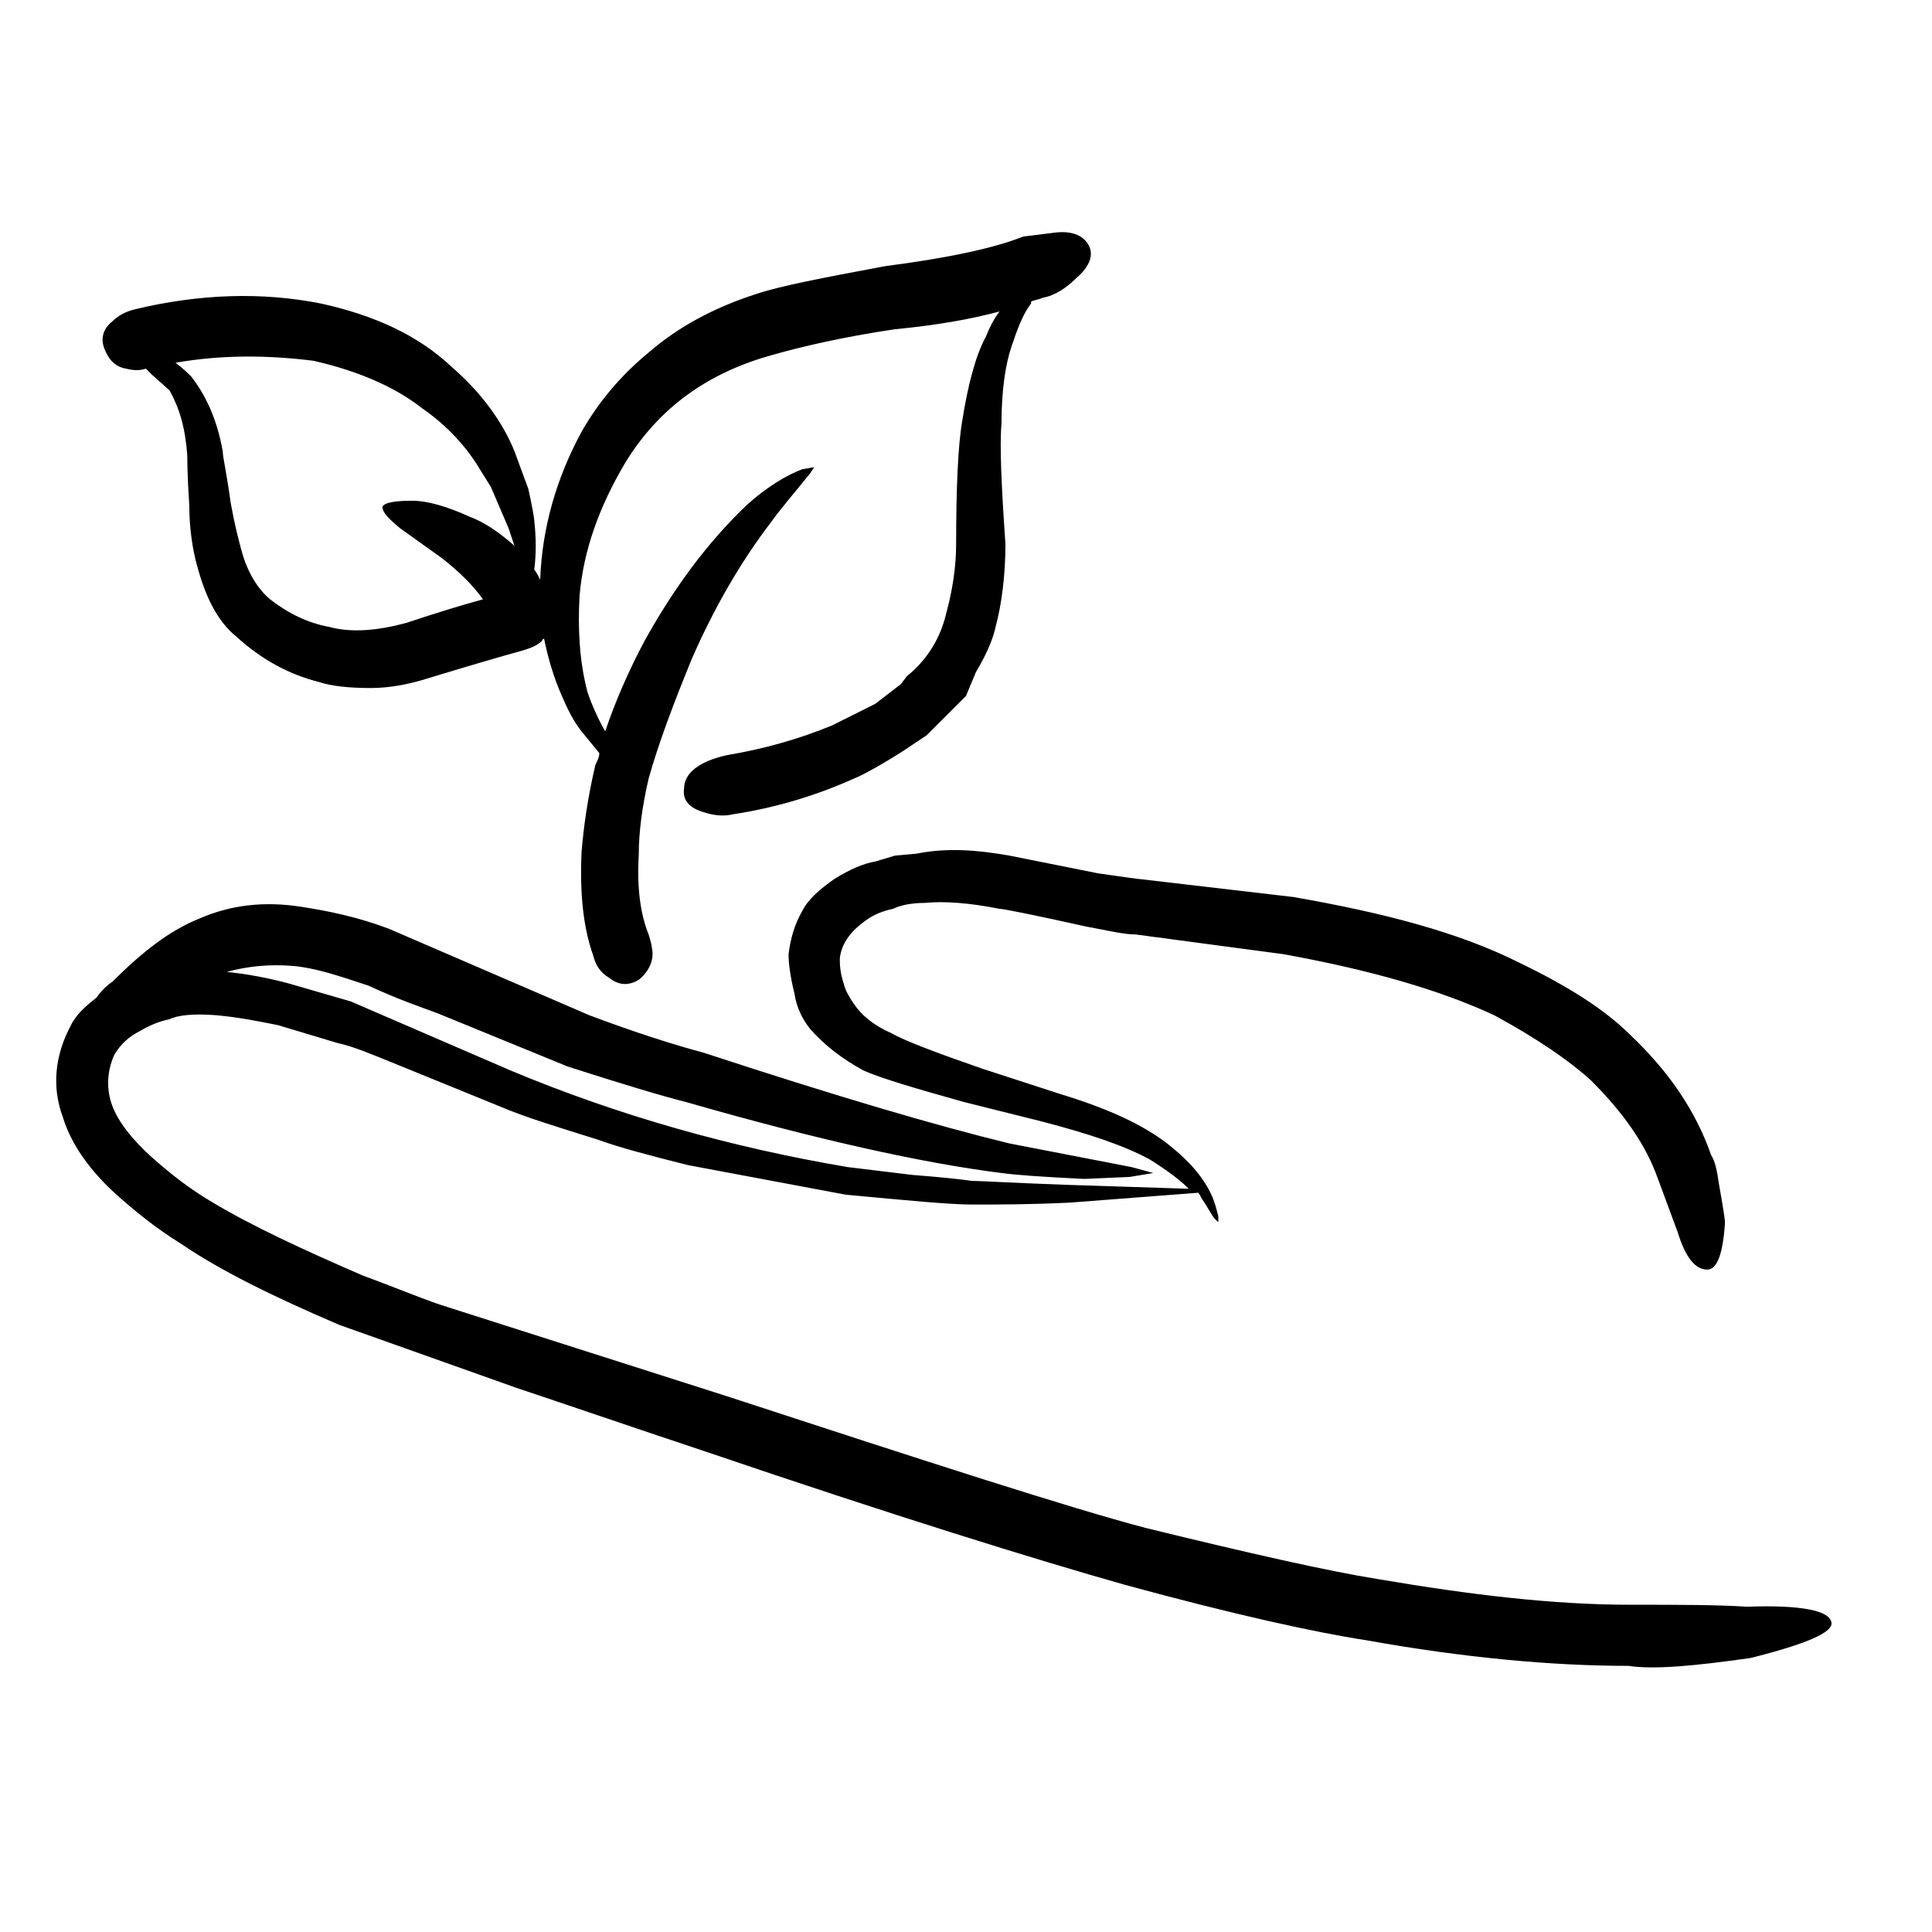 <svg version="1.1" id="regulyatoru-rosta" xmlns="http://www.w3.org/2000/svg" xmlns:xlink="http://www.w3.org/1999/xlink" x="0px" y="0px"
	 viewBox="2 2 98 98" style="enable-background:new 0 0 100 125;" xml:space="preserve">
<path d="M10.9,20.4c0.4,0.3,0.6,0.5,0.8,0.7c0.7,0.9,1.3,2.1,1.6,3.8c0,0.3,0.2,1.1,0.4,2.6c0.2,1.1,0.4,1.9,0.6,2.6
	c0.3,1,0.8,1.8,1.4,2.3c0.9,0.7,1.9,1.2,3,1.4c1.1,0.3,2.4,0.2,3.9-0.2c1.5-0.5,2.8-0.9,3.9-1.2c-0.5-0.7-1.2-1.4-2.1-2.1l-2.1-1.5
	c-0.6-0.5-0.9-0.8-0.9-1.1c0.1-0.2,0.6-0.3,1.5-0.3c0.8,0,1.8,0.3,2.9,0.8c0.8,0.3,1.5,0.8,2.2,1.4c0,0,0.1,0.1,0.1,0.1
	c-0.1-0.3-0.2-0.6-0.3-0.9l-0.9-2.1l-0.5-0.8c-0.7-1.2-1.7-2.3-3-3.2c-1.4-1.1-3.3-1.9-5.5-2.4C15.5,20,13.2,20,10.9,20.4z
	 M53.2,45.4c2,0.4,3.5,0.7,4.5,0.9c1.4,0.2,2.1,0.3,2.2,0.3l7.7,0.9c4.6,0.8,8.4,1.8,11.4,3.3c2.5,1.2,4.4,2.4,5.7,3.7
	c1.9,1.8,3.3,3.8,4.1,6.1c0.2,0.3,0.3,0.8,0.4,1.5c0.2,1.1,0.3,1.8,0.3,1.9c-0.1,1.6-0.4,2.4-0.9,2.4c-0.6,0-1.1-0.6-1.5-1.9l-1-2.7
	c-0.6-1.7-1.7-3.3-3.4-5c-1.1-1-2.7-2.1-4.9-3.3c-2.8-1.3-6.3-2.3-10.7-3.1l-7.5-1c-0.6,0-1.4-0.2-2.5-0.4c-2.7-0.6-4.2-0.9-4.4-0.9
	c-1.5-0.3-2.8-0.4-3.8-0.3c-0.6,0-1.2,0.1-1.6,0.3c-0.5,0.1-1,0.3-1.4,0.6c-0.7,0.5-1.2,1.1-1.3,1.9c0,0.3,0,0.7,0.2,1.3
	c0.1,0.4,0.3,0.7,0.5,1c0.4,0.6,1,1.1,1.9,1.5c0.7,0.4,2.3,1,4.6,1.8l4,1.3c2.3,0.7,4.1,1.5,5.4,2.5c0.9,0.7,1.7,1.5,2.2,2.5h0
	c0.2,0.4,0.3,0.8,0.4,1.2v0.3l-0.2-0.2c-0.1-0.1-0.3-0.5-0.7-1.1c0-0.1-0.1-0.1-0.1-0.2l-6.5,0.5c-2,0.1-3.6,0.1-5,0.1
	c-1.1,0-3.2-0.2-6.4-0.5l-8-1.5c-2-0.5-3.5-0.9-4.6-1.3c-1.9-0.6-3.6-1.1-5-1.7l-5.4-2.2c-1-0.4-1.9-0.8-2.8-1c-1-0.3-2-0.6-3-0.9
	c-1-0.2-2-0.4-3.1-0.5c-1.2-0.1-2,0-2.4,0.2c-0.5,0.1-1,0.3-1.5,0.6c-0.6,0.3-1,0.7-1.3,1.2c-0.4,0.9-0.4,1.8-0.1,2.6
	c0.3,0.8,1,1.7,2,2.6c0.9,0.8,1.9,1.6,3.1,2.3c2,1.2,4.6,2.4,7.6,3.7c1.9,0.7,3.3,1.3,4.3,1.6l14.1,4.5c10.4,3.4,17.5,5.7,21.3,6.7
	c5.3,1.3,9.3,2.2,11.8,2.6c4.7,0.8,8.9,1.3,12.8,1.3c2.4,0,4.4,0,5.9,0.1c2.8-0.1,4.2,0.2,4.3,0.8c0.1,0.5-1.3,1.1-4.1,1.8
	c-2.8,0.4-4.9,0.6-6.2,0.4c-3.8,0-8.3-0.4-13.3-1.3c-2.6-0.4-6.7-1.3-12.2-2.8c-4.6-1.3-11.7-3.5-21.4-6.8c-3.9-1.3-7.1-2.4-9.5-3.2
	l-9-3.2c-3.5-1.5-6.1-2.8-8-4.1c-1.3-0.8-2.4-1.7-3.4-2.6c-1.3-1.2-2.2-2.5-2.6-3.8c-0.6-1.6-0.4-3.2,0.4-4.7c0.3-0.6,0.8-1,1.3-1.4
	c0.2-0.3,0.5-0.6,0.8-0.8c1.5-1.5,2.9-2.6,4.4-3.2c1.6-0.7,3.3-0.9,5.2-0.6c1.3,0.2,2.8,0.5,4.4,1.1l10.2,4.4
	c2.4,0.9,4.3,1.5,5.8,1.9c6.7,2.2,11.8,3.7,15.5,4.6l6.2,1.2l1.1,0.3l-1.2,0.2l-2.3,0.1c-2.1-0.1-3.5-0.2-4.2-0.3
	c-4-0.5-9.4-1.7-16-3.6c-1.2-0.3-3.2-0.9-6-1.8l-6.6-2.7c-0.8-0.3-2-0.7-3.5-1.4c-1.5-0.5-2.7-0.9-3.8-1c-1.2-0.1-2.3,0-3.4,0.3
	c1,0.1,2.1,0.3,3.2,0.6l3.1,0.9l8.1,3.5c5.5,2.3,11.2,3.9,17.1,4.9l3.3,0.4c1.3,0.1,2.3,0.2,3,0.3c0.4,0,2,0.1,4.8,0.2l6.2,0.2
	c-0.5-0.5-1.2-1-2-1.5c-1.3-0.7-3.1-1.3-5.4-1.9l-4-1c-2.5-0.7-4.2-1.2-5.1-1.6c-1.1-0.6-2-1.3-2.7-2.1c-0.4-0.5-0.7-1.1-0.8-1.8
	c-0.2-0.8-0.3-1.5-0.3-2c0.1-0.8,0.3-1.5,0.7-2.2c0.3-0.6,0.9-1.1,1.6-1.6c0.8-0.5,1.5-0.8,2.1-0.9l1-0.3l1.1-0.1
	C50,45,51.5,45.1,53.2,45.4z M55.5,13.8c0.8-0.1,1.4,0.1,1.7,0.6c0.3,0.5,0.1,1.1-0.6,1.7c-0.5,0.5-1.1,0.9-1.7,1
	c-0.2,0.1-0.4,0.1-0.6,0.2c0,0,0,0,0,0.1c-0.4,0.5-0.7,1.3-1,2.2c-0.3,0.9-0.5,2.2-0.5,3.9c-0.1,1.1,0,3.2,0.2,6.1
	c0,1.6-0.2,3.1-0.5,4.2c-0.1,0.5-0.4,1.3-1,2.3L51,37.3l-2,2l-1.2,0.8c-1.1,0.7-2,1.2-2.5,1.4c-2,0.9-4.1,1.5-6.1,1.8
	c-0.4,0.1-0.9,0.1-1.5-0.1c-0.7-0.2-1.1-0.6-1-1.2c0-0.8,0.8-1.4,2.2-1.7c1.8-0.3,3.6-0.8,5.3-1.5l2.2-1.1l1.3-1l0.3-0.4
	c1-0.8,1.7-1.9,2-3.2c0.3-1.1,0.5-2.3,0.5-3.5c0-2.9,0.1-5,0.3-6.2c0.3-1.9,0.7-3.4,1.2-4.3c0.2-0.5,0.4-0.9,0.7-1.3
	c-1.5,0.4-3.2,0.7-5.3,0.9c-2.7,0.4-4.8,0.9-6.2,1.3c-3.3,0.9-5.8,2.7-7.5,5.5c-1.3,2.2-2.1,4.4-2.3,6.7c-0.1,1.7,0,3.4,0.4,4.9
	c0.2,0.6,0.5,1.3,0.9,2c0.5-1.5,1.2-3.1,2-4.6c1.5-2.7,3.2-5,5.2-6.9c1-0.9,2-1.5,2.8-1.8l0.6-0.1L43.1,26c-0.8,1-1.5,1.8-2,2.5
	c-1.6,2.1-2.9,4.4-4,6.9c-0.9,2.2-1.7,4.3-2.2,6.1c-0.3,1.3-0.5,2.6-0.5,3.9c-0.1,1.7,0.1,3,0.5,4c0.1,0.3,0.2,0.7,0.2,1
	c0,0.4-0.2,0.9-0.7,1.3c-0.5,0.3-1,0.3-1.5-0.1c-0.5-0.3-0.7-0.7-0.8-1.1c-0.5-1.4-0.7-3.1-0.6-5.3c0.1-1.2,0.3-2.7,0.7-4.4
	c0.1-0.2,0.2-0.4,0.2-0.6l-0.9-1.1c-0.4-0.5-0.7-1.1-1-1.8c-0.4-0.9-0.7-1.9-0.9-2.9c-0.1,0-0.1,0.1-0.1,0.1c-0.3,0.3-0.7,0.4-1,0.5
	c-1.1,0.3-2.8,0.8-5.1,1.5c-0.7,0.2-1.6,0.4-2.6,0.4c-1.1,0-2-0.1-2.6-0.3c-1.6-0.4-3-1.2-4.2-2.3c-1-0.8-1.6-2.1-2-3.6
	c-0.2-0.7-0.4-1.8-0.4-3.1c-0.1-1.5-0.1-2.3-0.1-2.5c-0.1-1.4-0.4-2.4-0.9-3.3L9.7,21l-0.3-0.3c-0.3,0.1-0.6,0.1-1,0
	c-0.6-0.1-0.9-0.5-1.1-1c-0.2-0.5-0.1-1,0.4-1.4c0.3-0.3,0.7-0.5,1.1-0.6c3.3-0.8,6.5-0.9,9.5-0.3c2.7,0.6,4.9,1.6,6.6,3.2
	c1.5,1.3,2.6,2.8,3.2,4.3l0.7,1.9c0.2,0.9,0.3,1.5,0.3,1.6c0.1,0.9,0.1,1.7,0,2.5c0.1,0.1,0.2,0.3,0.3,0.5c0.1-2.6,0.8-5.1,2.1-7.5
	c0.8-1.4,1.9-2.8,3.5-4.1c1.4-1.2,3.2-2.2,5.4-2.9c1.2-0.4,3.3-0.8,6.5-1.4c3.1-0.4,5.5-0.9,7-1.5L55.5,13.8z"/>
</svg>
